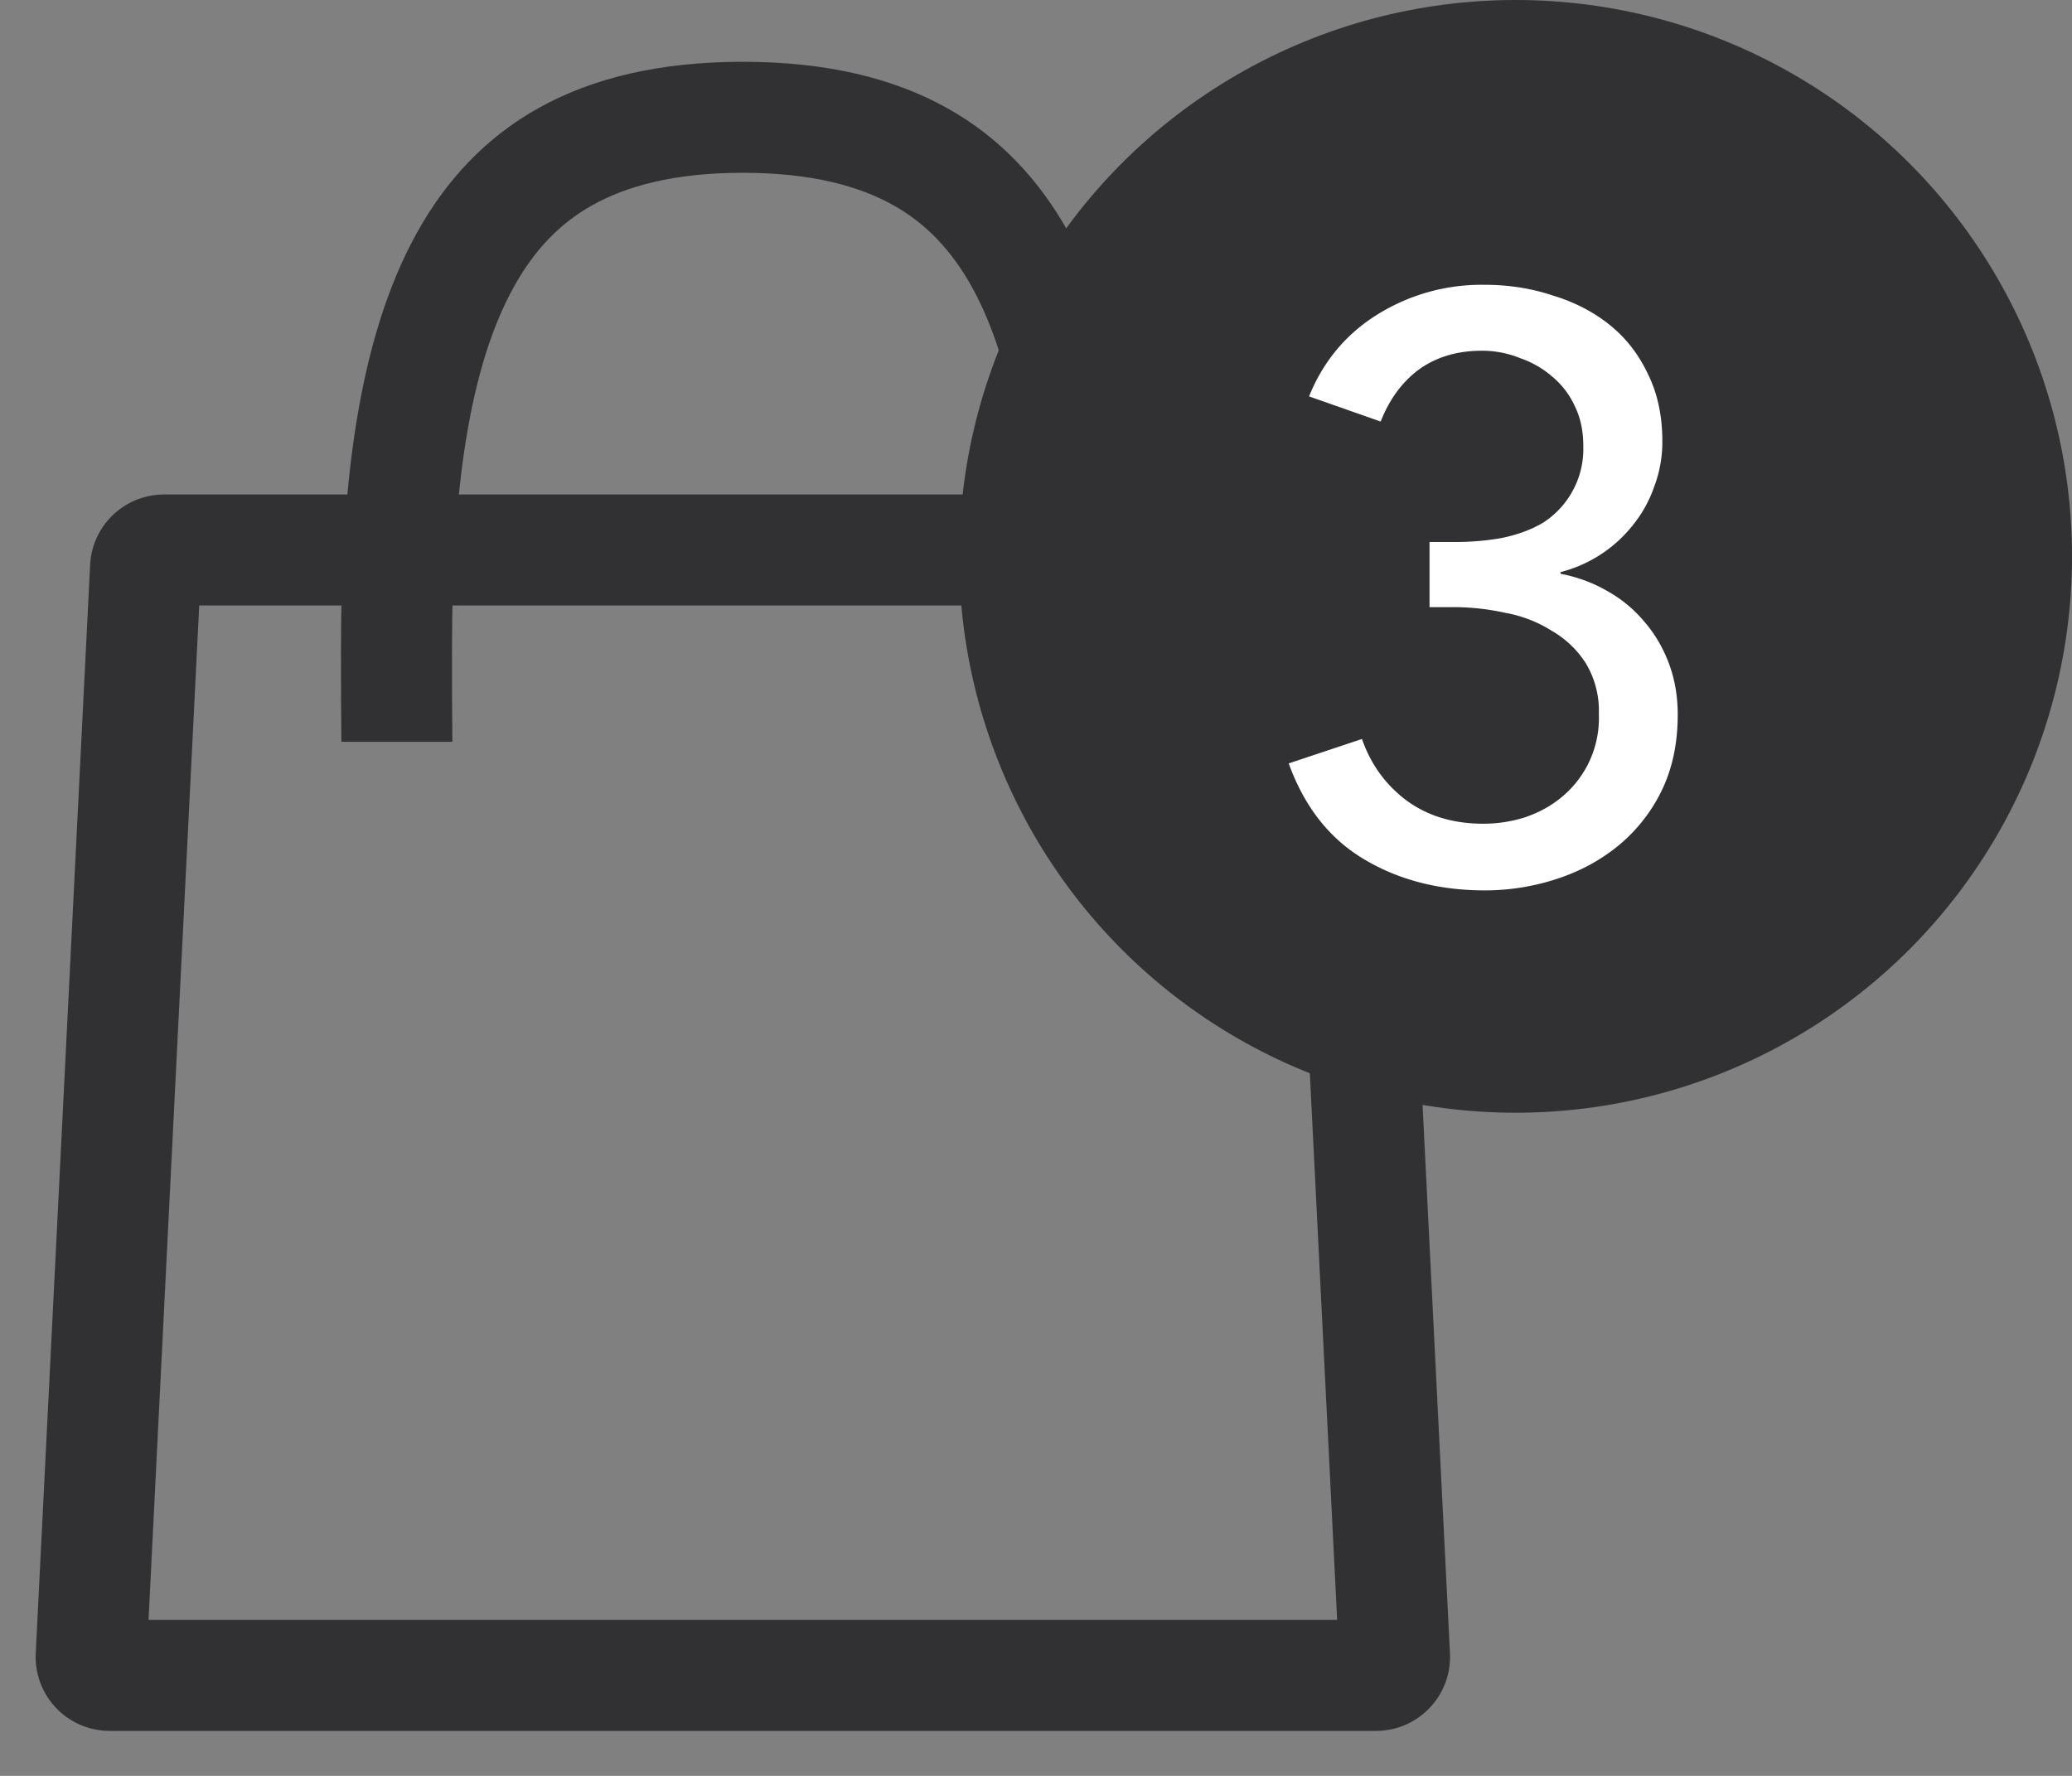 <svg width="28" height="24" fill="none" xmlns="http://www.w3.org/2000/svg"><rect width="100%" height="100%" fill="#808080" stroke="none"/><path d="M1.967 7.671a.25.25 0 01.25-.238H17.86a.25.25 0 01.25.238l.735 14.709a.25.25 0 01-.25.262H1.482a.25.25 0 01-.25-.262l.735-14.71z" stroke="#313133" stroke-width="1.5"/><path fill-rule="evenodd" clip-rule="evenodd" d="M13.94 10.025c.02-.396.028-.814.028-1.253 0-2.155-.235-3.807-.831-4.888-.28-.505-.627-.867-1.071-1.114-.452-.252-1.093-.435-2.028-.435s-1.576.183-2.028.435c-.444.247-.792.609-1.07 1.114-.597 1.081-.832 2.733-.832 4.888 0 .439 0 .856.005 1.253h-1.5c-.005-.408-.005-.826-.005-1.253 0-4.383.905-7.937 5.43-7.937 4.525 0 5.43 3.554 5.43 7.937 0 .427-.008.845-.026 1.253H13.94z" fill="#313133"/><circle cx="20.481" cy="7.519" r="7.519" fill="#313133"/><path d="M19.318 7.325h.34c.22 0 .433-.018.639-.055.212-.044.4-.113.56-.209a1.186 1.186 0 00.539-1.034c0-.198-.036-.374-.11-.528a1.13 1.13 0 00-.307-.407 1.304 1.304 0 00-.44-.253 1.352 1.352 0 00-.517-.099c-.33 0-.613.085-.847.253-.228.17-.4.404-.517.704l-.968-.34c.19-.47.495-.837.913-1.1a2.661 2.661 0 011.463-.408c.322 0 .627.048.913.143.293.088.55.22.77.396.22.176.392.396.517.66.132.264.198.569.198.913a1.7 1.7 0 01-.11.616 1.708 1.708 0 01-.286.517 1.823 1.823 0 01-.98.638v.022c.228.044.437.121.628.231.198.11.366.25.506.418.14.162.25.349.33.561.08.213.12.444.12.693 0 .39-.073.734-.22 1.034a2.221 2.221 0 01-.582.737c-.242.198-.52.349-.836.451a3.107 3.107 0 01-.968.154c-.616 0-1.159-.139-1.628-.418-.47-.278-.81-.71-1.023-1.298l.99-.33c.117.338.315.613.594.825.286.213.634.32 1.045.32.198 0 .388-.03.572-.089.19-.066.36-.16.506-.286a1.381 1.381 0 00.484-1.11 1.24 1.24 0 00-.176-.683 1.328 1.328 0 00-.462-.44 1.748 1.748 0 00-.627-.242 3.236 3.236 0 00-.693-.077h-.33v-.88z" fill="#fff"/></svg>